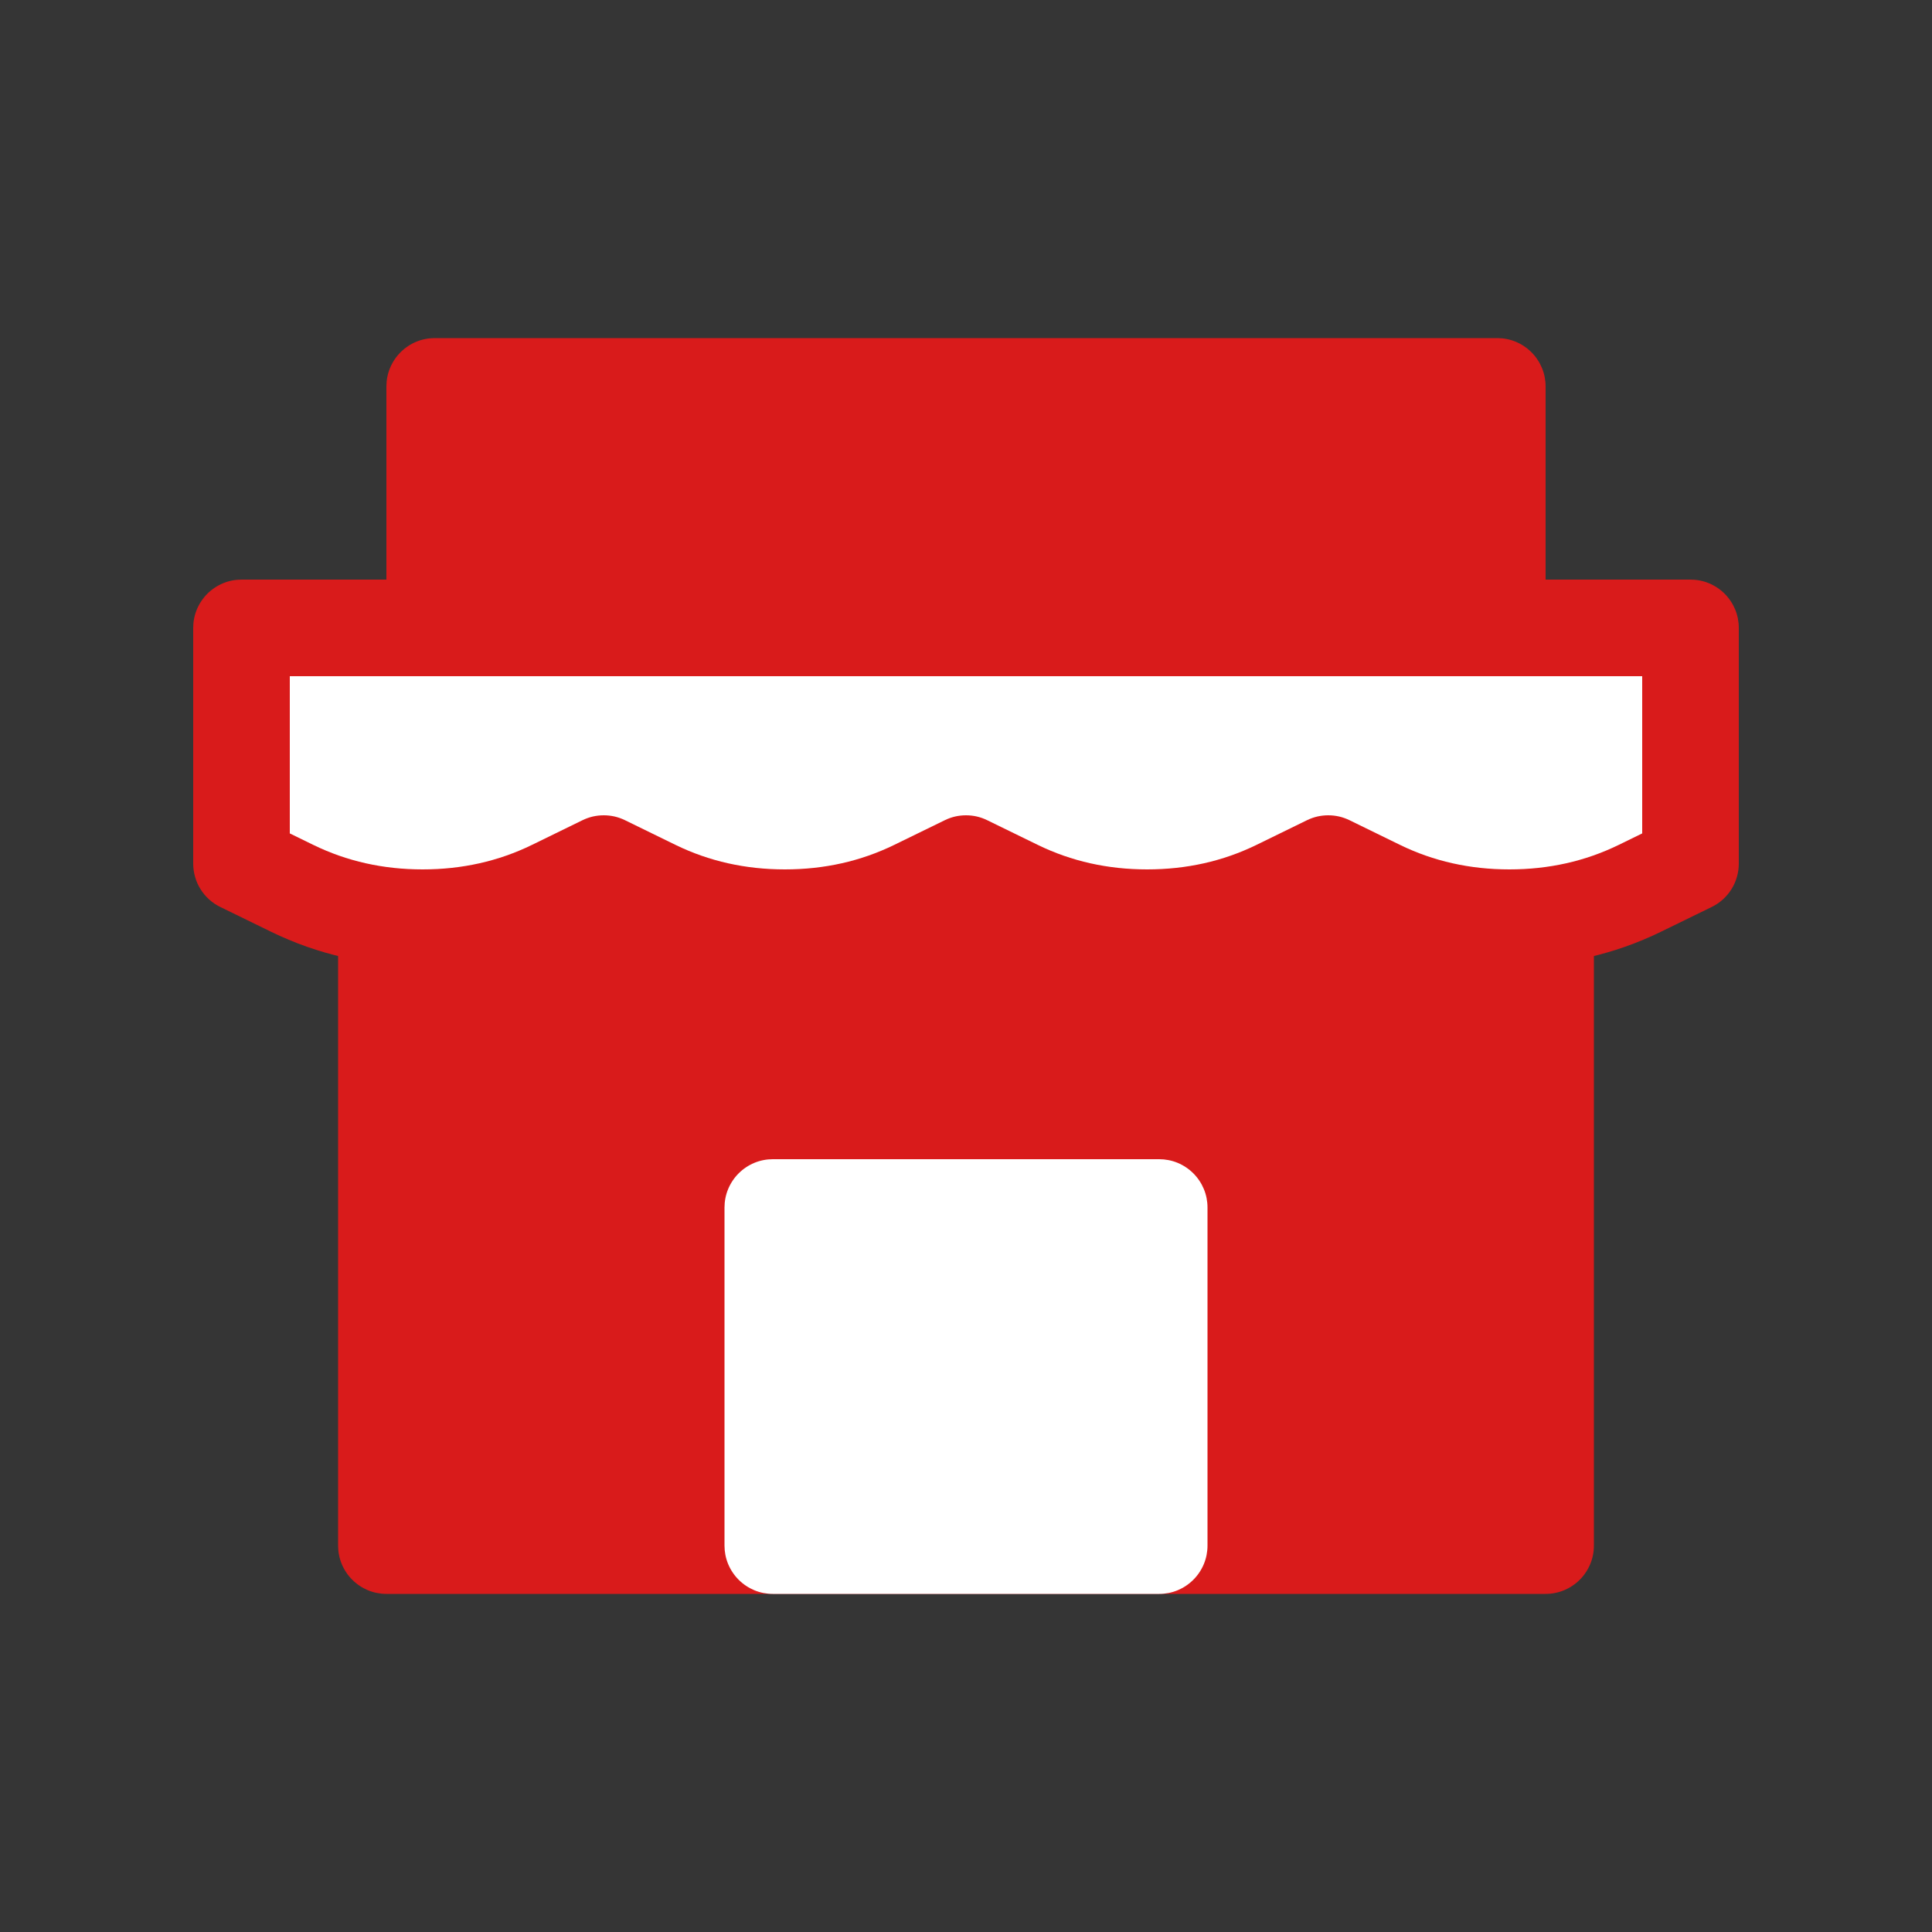<svg xmlns="http://www.w3.org/2000/svg" xmlns:xlink="http://www.w3.org/1999/xlink" fill="none" version="1.1" width="40" height="40" viewBox="0 0 40 40"><rect x="0" y="0" width="40" height="40" fill="#333333" stroke="none"/><defs><clipPath id="master_svg0_207_465"><rect x="0" y="0" width="40" height="40" rx="0"/></clipPath></defs><g clip-path="url(#master_svg0_207_465)"><g><rect x="0" y="0" width="40" height="40" rx="0" fill="#FFFFFF" fill-opacity="0.01"/></g><g><path d="M8,19.289L8,32L32,32L32,19" fill="#D91B1B" fill-opacity="1"/><path d="M32,18L31.988,18L7.988,18.289Q7.89,18.29,7.795,18.31Q7.699,18.33,7.609,18.369Q7.519,18.407,7.438,18.462Q7.357,18.517,7.289,18.586Q7.22,18.656,7.166,18.737Q7.112,18.819,7.075,18.909Q7.038,18.999,7.019,19.095Q7,19.191,7,19.289L7,32Q7,32.099,7.019,32.195Q7.038,32.292,7.076,32.383Q7.114,32.474,7.169,32.556Q7.223,32.638,7.293,32.707Q7.363,32.777,7.444,32.831Q7.526,32.886,7.617,32.924Q7.708,32.962,7.805,32.981Q7.902,33,8,33L32,33Q32.099,33,32.195,32.981Q32.292,32.962,32.383,32.924Q32.474,32.886,32.556,32.831Q32.638,32.777,32.707,32.707Q32.777,32.638,32.831,32.556Q32.886,32.474,32.924,32.383Q32.962,32.292,32.981,32.195Q33,32.099,33,32L33,19Q33,18.902,32.981,18.805Q32.962,18.708,32.924,18.617Q32.886,18.526,32.831,18.444Q32.777,18.363,32.707,18.293Q32.638,18.223,32.556,18.169Q32.474,18.114,32.383,18.076Q32.292,18.038,32.195,18.019Q32.099,18,32,18ZM31,20.012L9,20.277L9,31L31,31L31,20.012Z" fill-rule="evenodd" fill="#D91B1B" fill-opacity="1"/></g><g><path d="M9,12.889L9,8L31,8L31,13" fill="#D91B1B" fill-opacity="1"/><path d="M8.995,13.889L30.995,14L31,14Q31.099,14,31.195,13.981Q31.292,13.962,31.383,13.924Q31.474,13.886,31.556,13.831Q31.637,13.777,31.707,13.707Q31.777,13.637,31.831,13.556Q31.886,13.474,31.924,13.383Q31.962,13.292,31.981,13.195Q32,13.098,32,13L32,8Q32,7.902,31.981,7.805Q31.962,7.708,31.924,7.617Q31.886,7.526,31.831,7.444Q31.777,7.363,31.707,7.293Q31.637,7.223,31.556,7.169Q31.474,7.114,31.383,7.076Q31.292,7.038,31.195,7.019Q31.099,7,31,7L9,7Q8.902,7,8.805,7.019Q8.708,7.038,8.617,7.076Q8.526,7.114,8.444,7.169Q8.363,7.223,8.293,7.293Q8.223,7.363,8.169,7.444Q8.114,7.526,8.076,7.617Q8.038,7.708,8.019,7.805Q8,7.902,8,8L8,12.889Q8,12.987,8.019,13.083Q8.038,13.18,8.076,13.27Q8.113,13.361,8.167,13.443Q8.222,13.525,8.291,13.594Q8.36,13.664,8.442,13.719Q8.523,13.773,8.614,13.811Q8.704,13.849,8.801,13.869Q8.897,13.888,8.995,13.889ZM30,11.995L10,11.894L10,9L30,9L30,11.995Z" fill-rule="evenodd" fill="#D91B1B" fill-opacity="1"/></g><g><rect x="16" y="25" width="8" height="7" rx="0" fill="#FFFFFF" fill-opacity="1"/><path d="M15,32L15,25Q15,24.902,15.019,24.805Q15.038,24.708,15.076,24.617Q15.114,24.526,15.169,24.444Q15.223,24.363,15.293,24.293Q15.363,24.223,15.444,24.169Q15.526,24.114,15.617,24.076Q15.708,24.038,15.805,24.019Q15.902,24,16,24L24,24Q24.098,24,24.195,24.019Q24.292,24.038,24.383,24.076Q24.474,24.114,24.556,24.169Q24.637,24.223,24.707,24.293Q24.777,24.363,24.831,24.444Q24.886,24.526,24.924,24.617Q24.962,24.708,24.981,24.805Q25,24.902,25,25L25,32Q25,32.098,24.981,32.195Q24.962,32.292,24.924,32.383Q24.886,32.474,24.831,32.556Q24.777,32.637,24.707,32.707Q24.637,32.777,24.556,32.831Q24.474,32.886,24.383,32.924Q24.292,32.962,24.195,32.981Q24.098,33,24,33L16,33Q15.902,33,15.805,32.981Q15.708,32.962,15.617,32.924Q15.526,32.886,15.444,32.831Q15.363,32.777,15.293,32.707Q15.223,32.637,15.169,32.556Q15.114,32.474,15.076,32.383Q15.038,32.292,15.019,32.195Q15,32.098,15,32ZM17,26L17,31L23,31L23,26L17,26Z" fill="#FFFFFF" fill-opacity="1"/></g><g><path d="M5,13L35,13L35,17.88L33.951,18.392C32.288,19.203,30.212,19.203,28.549,18.392L27.5,17.88L26.451,18.392C24.788,19.203,22.712,19.203,21.049,18.392L20,17.88L18.951,18.392C17.288,19.203,15.211,19.203,13.549,18.392L12.5,17.88L11.451,18.392C9.789,19.203,7.711,19.203,6.049,18.392L5,17.88L5,13Z" fill="#FFFFFF" fill-opacity="1"/><path d="M4,13L4,17.88Q4,18.02,4.039,18.155Q4.077,18.29,4.152,18.41Q4.226,18.529,4.331,18.623Q4.435,18.717,4.561,18.778L5.61,19.29Q7.065,20,8.75,20Q10.435,20,11.89,19.29L12.5,18.992L13.11,19.29Q14.565,20,16.25,20Q17.935,20,19.39,19.29L20,18.992L20.61,19.29Q22.065,20,23.75,20Q25.435,20,26.89,19.29L27.5,18.992L28.11,19.29Q29.565,20,31.25,20Q32.935,20,34.39,19.29L35.439,18.778Q35.565,18.717,35.669,18.623Q35.774,18.529,35.848,18.41Q35.923,18.29,35.961,18.155Q36,18.02,36,17.88L36,13Q36,12.902,35.981,12.805Q35.962,12.708,35.924,12.617Q35.886,12.526,35.831,12.444Q35.777,12.363,35.707,12.293Q35.638,12.223,35.556,12.169Q35.474,12.114,35.383,12.076Q35.292,12.038,35.195,12.019Q35.099,12,35,12L5,12Q4.902,12,4.805,12.019Q4.708,12.038,4.617,12.076Q4.526,12.114,4.444,12.169Q4.363,12.223,4.293,12.293Q4.223,12.363,4.169,12.444Q4.114,12.526,4.076,12.617Q4.038,12.708,4.019,12.805Q4,12.902,4,13ZM6,17.255L6.487,17.493Q7.527,18,8.75,18Q9.973,18,11.013,17.493L12.061,16.981Q12.164,16.931,12.275,16.905Q12.386,16.88,12.5,16.88Q12.614,16.88,12.725,16.905Q12.836,16.931,12.939,16.981L13.987,17.493Q15.027,18,16.25,18Q17.473,18,18.513,17.493L19.562,16.981Q19.664,16.931,19.775,16.905Q19.886,16.88,20,16.88Q20.114,16.88,20.225,16.905Q20.336,16.931,20.438,16.981L21.487,17.493Q22.527,18,23.75,18Q24.973,18,26.013,17.493L27.061,16.981Q27.164,16.931,27.275,16.905Q27.386,16.88,27.5,16.88Q27.614,16.88,27.725,16.905Q27.836,16.931,27.939,16.981L28.987,17.493Q30.027,18,31.25,18Q32.473,18,33.513,17.493L34,17.255L34,14L6,14L6,17.255Z" fill-rule="evenodd" fill="#D91B1B" fill-opacity="1"/></g></g></svg>
